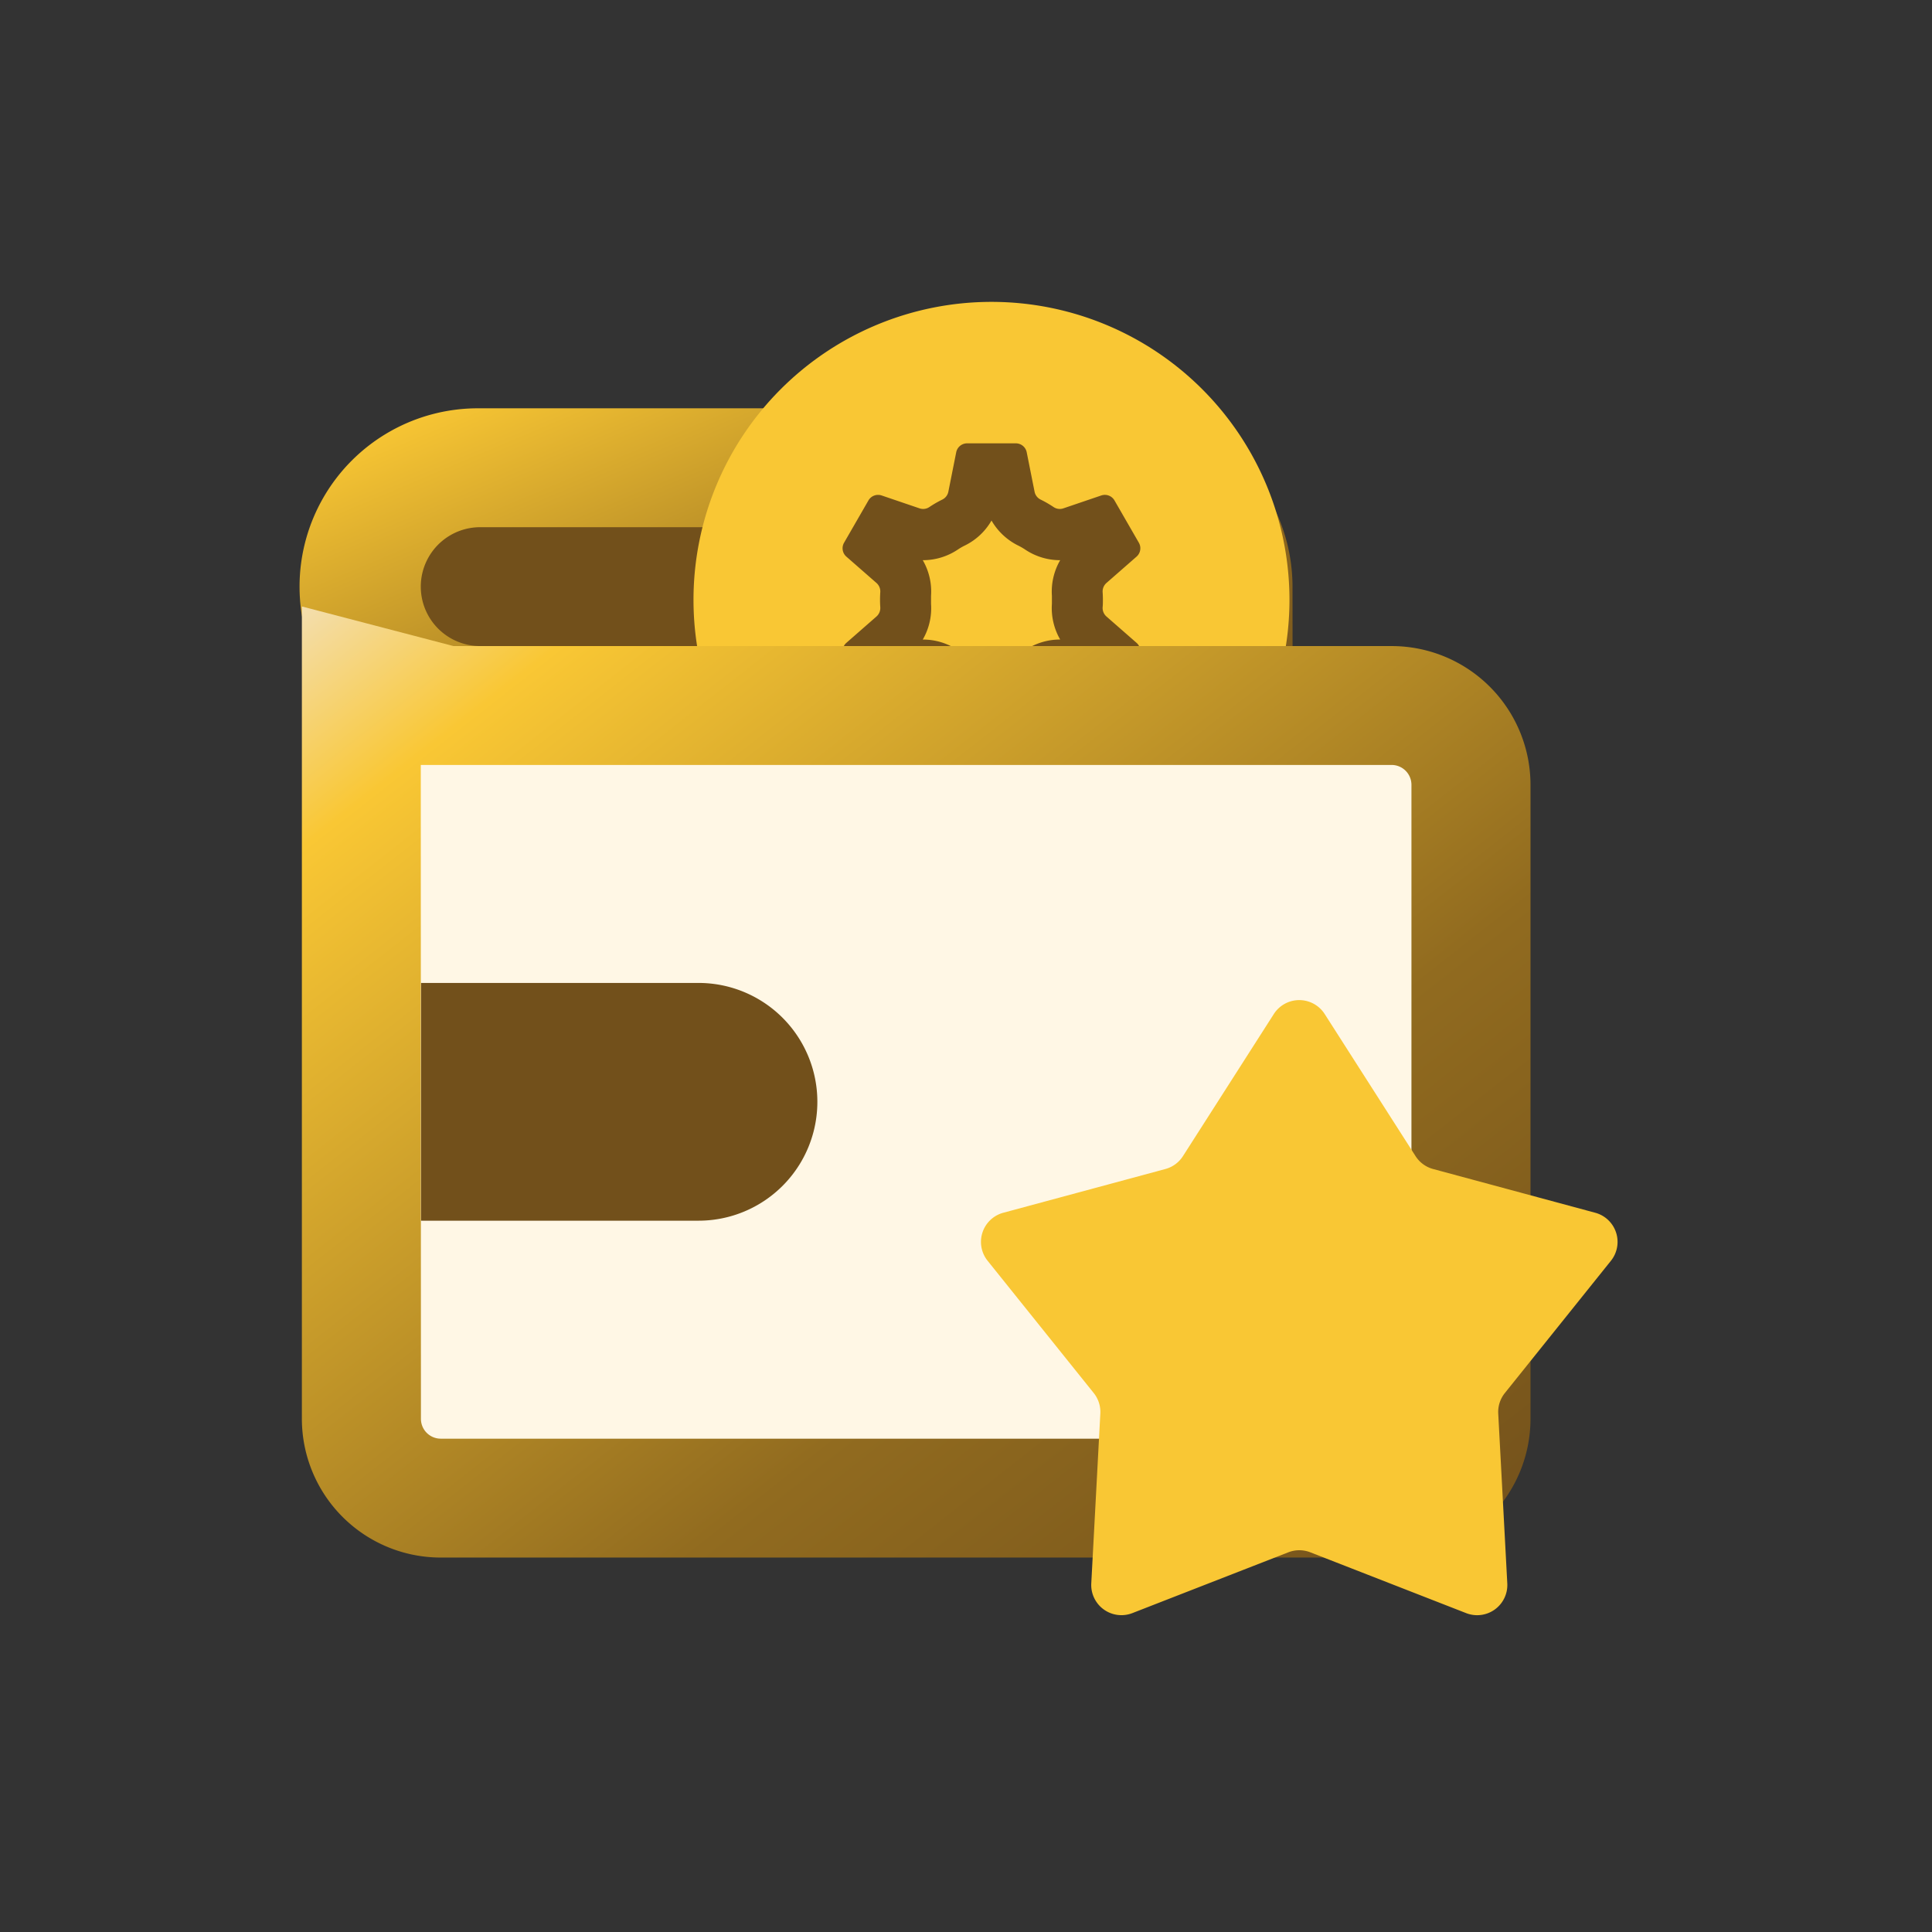 <svg id="accout_default" xmlns="http://www.w3.org/2000/svg" xmlns:xlink="http://www.w3.org/1999/xlink" width="64" height="64" viewBox="0 0 64 64">
  <rect x="0" y="0" width="64" height="64" fill="#333333" stroke="none"/>
  <defs>
    <linearGradient id="linear-gradient" x1="-0.014" x2="1" y2="1" gradientUnits="objectBoundingBox">
      <stop offset="0" stop-color="#f3e0b8"/>
      <stop offset="0.134" stop-color="#f9c734"/>
      <stop offset="0.657" stop-color="#916b1f"/>
      <stop offset="1" stop-color="#72501b"/>
    </linearGradient>
  </defs>
  <rect id="Rectangle_6166" data-name="Rectangle 6166" width="64" height="64" fill="none"/>
  <g id="Group_20675" data-name="Group 20675" transform="translate(0.2 2)">
    <g id="Group_20096" data-name="Group 20096" transform="translate(9.8 11.526)">
      <rect id="Rectangle_6398" data-name="Rectangle 6398" width="27.569" height="7.877" transform="translate(2.625 2.625)" fill="#72501b"/>
      <path id="Path_16492" data-name="Path 16492" d="M51.32,112.315H24.408a5.908,5.908,0,1,1,0-11.815h21a5.915,5.915,0,0,1,5.908,5.907Zm-26.912-7.877a1.969,1.969,0,0,0,0,3.938H47.382v-1.969a1.972,1.972,0,0,0-1.969-1.969Z" transform="translate(-18.5 -100.5)" fill="url(#linear-gradient)"/>
    </g>
    <g id="Group_20095" data-name="Group 20095" transform="translate(22.773 8)">
      <path id="Path_16424" data-name="Path 16424" d="M9.871,0A9.871,9.871,0,1,1,0,9.871,9.871,9.871,0,0,1,9.871,0Z" transform="translate(0)" fill="#f9c734"/>
      <g id="Group_18966" data-name="Group 18966" transform="translate(4.935 4.693)">
        <path id="Path_16348" data-name="Path 16348" d="M681.068,95.478a2.078,2.078,0,0,1,.883-.829,2.07,2.07,0,0,0,.234-.135,2.075,2.075,0,0,1,1.159-.351,2.076,2.076,0,0,1-.274-1.186c0-.037,0-.081,0-.128s0-.091,0-.131a2.073,2.073,0,0,1,.274-1.183,2.075,2.075,0,0,1-1.159-.351,2.018,2.018,0,0,0-.23-.133,2.087,2.087,0,0,1-.886-.83,2.062,2.062,0,0,1-.888.83,1.97,1.97,0,0,0-.228.132,2.075,2.075,0,0,1-1.161.352,2.068,2.068,0,0,1,.274,1.181c0,.043,0,.088,0,.133s0,.09,0,.132a2.068,2.068,0,0,1-.274,1.183h.008a2.071,2.071,0,0,1,1.154.352,2.014,2.014,0,0,0,.228.132,2.06,2.06,0,0,1,.888.83m.806,2.548H680.26a.368.368,0,0,1-.361-.3l-.26-1.305a.371.371,0,0,0-.2-.258,3.7,3.7,0,0,1-.425-.246.371.371,0,0,0-.326-.047l-1.258.428a.369.369,0,0,1-.438-.164l-.807-1.4a.368.368,0,0,1,.076-.461l1-.875a.376.376,0,0,0,.123-.311q-.008-.12-.008-.242t.008-.242a.375.375,0,0,0-.123-.311l-1-.875a.368.368,0,0,1-.076-.461l.807-1.4a.369.369,0,0,1,.438-.165l1.258.428a.369.369,0,0,0,.326-.047,3.651,3.651,0,0,1,.425-.245.371.371,0,0,0,.2-.258l.26-1.305a.368.368,0,0,1,.361-.3h1.615a.368.368,0,0,1,.361.3l.26,1.305a.369.369,0,0,0,.2.258,3.7,3.7,0,0,1,.425.245.368.368,0,0,0,.325.047l1.259-.428a.368.368,0,0,1,.438.165l.807,1.4a.369.369,0,0,1-.076.461l-1,.875a.375.375,0,0,0-.123.311c.005.081.008.161.008.242s0,.162-.008.242a.376.376,0,0,0,.123.311l1,.875a.369.369,0,0,1,.076.461l-.807,1.4a.368.368,0,0,1-.437.164l-1.259-.428a.37.37,0,0,0-.325.047,3.755,3.755,0,0,1-.425.246.369.369,0,0,0-.2.258l-.26,1.305A.368.368,0,0,1,681.875,98.026Z" transform="translate(-676.132 -87.671)" fill="#72501b"/>
      </g>
    </g>
    <g id="Group_19051" data-name="Group 19051" transform="translate(9.8 18.09)">
      <rect id="Rectangle_6256" data-name="Rectangle 6256" width="35.446" height="24.943" transform="translate(2.626 3.937)" fill="#fff7e5"/>
      <g id="Group_19057" data-name="Group 19057" transform="translate(0 0)">
        <path id="Union_42" data-name="Union 42" d="M4.6,31.506A4.6,4.6,0,0,1,0,26.912V0L5.023,1.312H36.1A4.6,4.6,0,0,1,40.7,5.906V26.912A4.6,4.6,0,0,1,36.1,31.506Zm-.656-4.594a.657.657,0,0,0,.656.656H36.1a.658.658,0,0,0,.656-.656V5.906A.658.658,0,0,0,36.1,5.25H3.939Z" transform="translate(0 0)" fill="url(#linear-gradient)"/>
      </g>
      <path id="Path_18620" data-name="Path 18620" d="M3,0h9.19a3.938,3.938,0,0,1,0,7.876H3Z" transform="translate(0.948 12.471)" fill="#72501b"/>
    </g>
    <path id="Polygon_15" data-name="Polygon 15" d="M10.438,1.317a1,1,0,0,1,1.685,0l3.01,4.707a1,1,0,0,0,.582.427L21.085,7.9a1,1,0,0,1,.52,1.591L18.09,13.874a1,1,0,0,0-.218.679l.3,5.625a1,1,0,0,1-1.362.985l-5.164-2.015a1,1,0,0,0-.727,0L5.753,21.162a1,1,0,0,1-1.362-.985l.3-5.625a1,1,0,0,0-.218-.679L.957,9.491A1,1,0,0,1,1.476,7.9l5.37-1.449a1,1,0,0,0,.582-.427Z" transform="translate(31.559 30.274)" fill="#f9c734"/>
  </g>
</svg>
